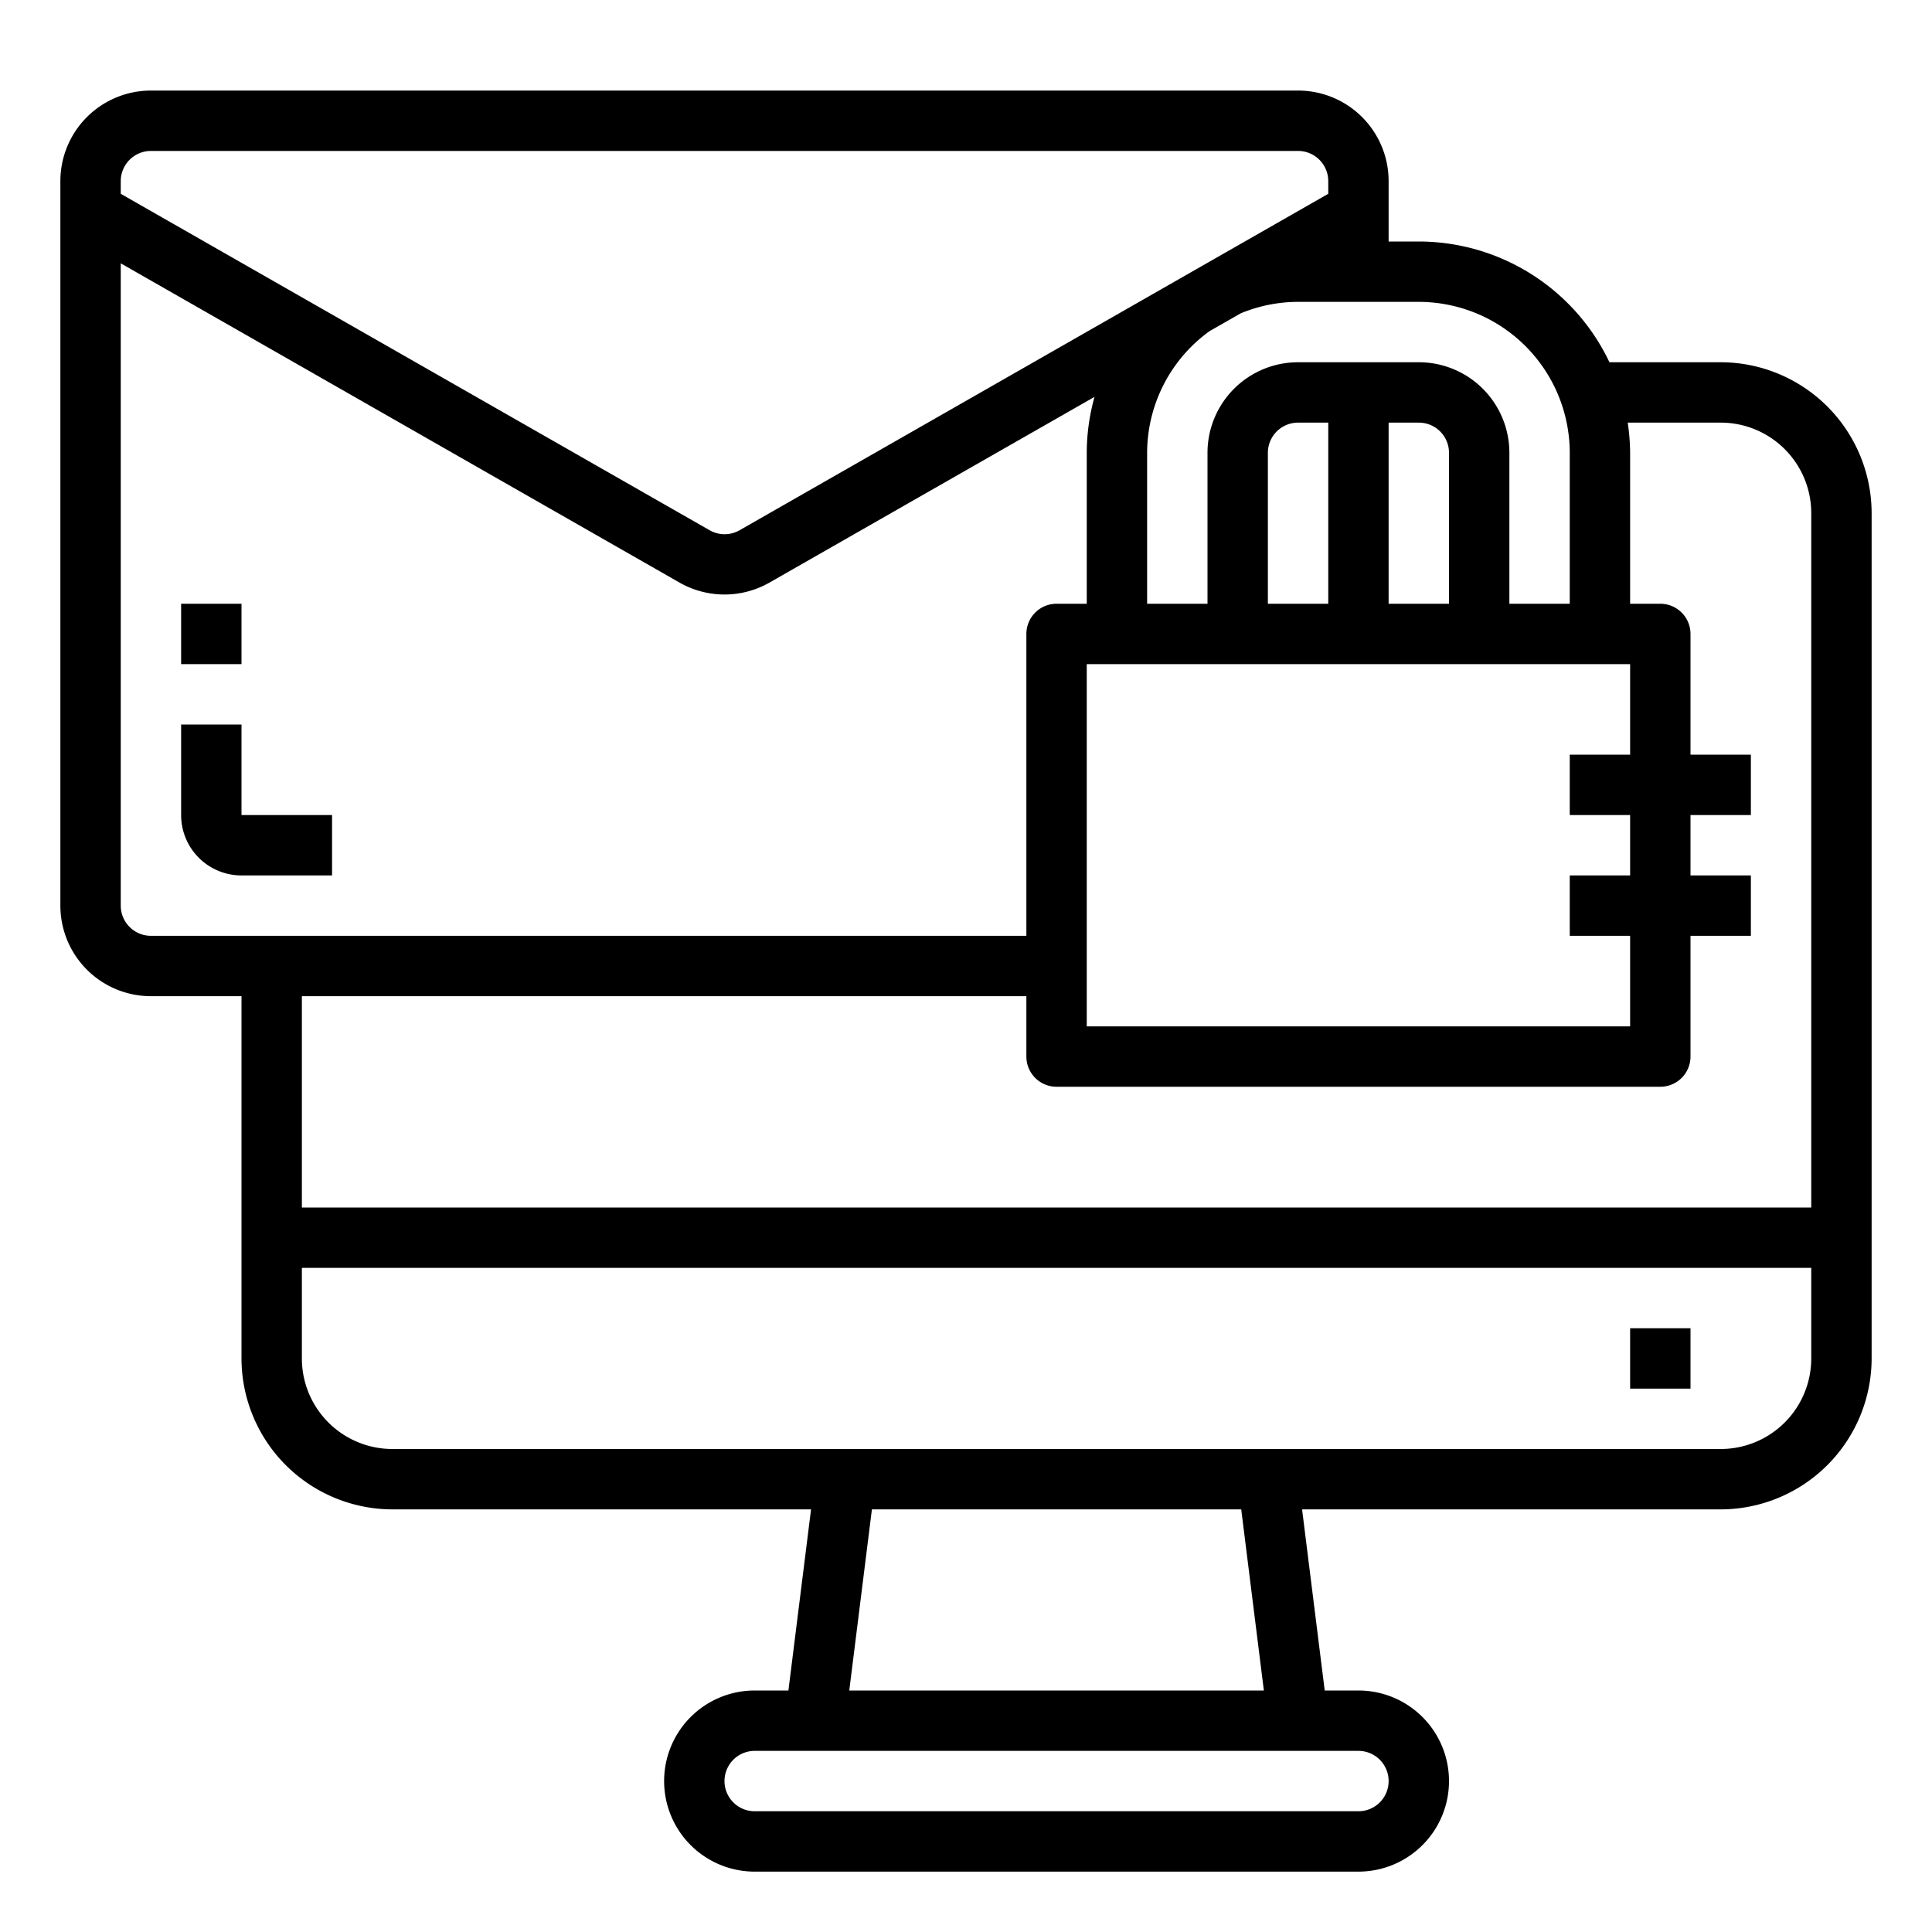 <svg xmlns="http://www.w3.org/2000/svg" viewBox="0 0 64 64" x="0px" y="0px"><g><path d="M57,12H53.315A7,7,0,0,0,47,8H46V6a3,3,0,0,0-3-3H5A3,3,0,0,0,2,6V30a3,3,0,0,0,3,3H8V45a5.006,5.006,0,0,0,5,5H26.867l-.75,6H25a3,3,0,0,0,0,6H45a3,3,0,0,0,0-6H43.883l-.75-6H57a5.006,5.006,0,0,0,5-5V17A5.006,5.006,0,0,0,57,12ZM54,27v2H52v2h2v3H36V22H54v3H52v2Zm-6-7H46V14h1a1,1,0,0,1,1,1Zm-4,0H42V15a1,1,0,0,1,1-1h1Zm8-5v5H50V15a3,3,0,0,0-3-3H43a3,3,0,0,0-3,3v5H38V15a4.984,4.984,0,0,1,2.066-4.029l1.036-.592A4.979,4.979,0,0,1,43,10h4A5.006,5.006,0,0,1,52,15ZM5,5H43a1,1,0,0,1,1,1v.42L24.5,17.565a1,1,0,0,1-.992,0L4,6.42V6A1,1,0,0,1,5,5ZM4,30V8.723L22.512,19.3a3.007,3.007,0,0,0,2.976,0l10.769-6.153A6.948,6.948,0,0,0,36,15v5H35a1,1,0,0,0-1,1V31H5A1,1,0,0,1,4,30Zm30,3v2a1,1,0,0,0,1,1H55a1,1,0,0,0,1-1V31h2V29H56V27h2V25H56V21a1,1,0,0,0-1-1H54V15a7.026,7.026,0,0,0-.08-1H57a3,3,0,0,1,3,3V40H10V33ZM46,59a1,1,0,0,1-1,1H25a1,1,0,0,1,0-2H45A1,1,0,0,1,46,59Zm-4.133-3H28.133l.75-6H41.117ZM57,48H13a3,3,0,0,1-3-3V42H60v3A3,3,0,0,1,57,48Z"></path><rect x="54" y="44" width="2" height="2"></rect><path d="M8,24H6v3a2,2,0,0,0,2,2h3V27H8Z"></path><rect x="6" y="20" width="2" height="2"></rect></g></svg>